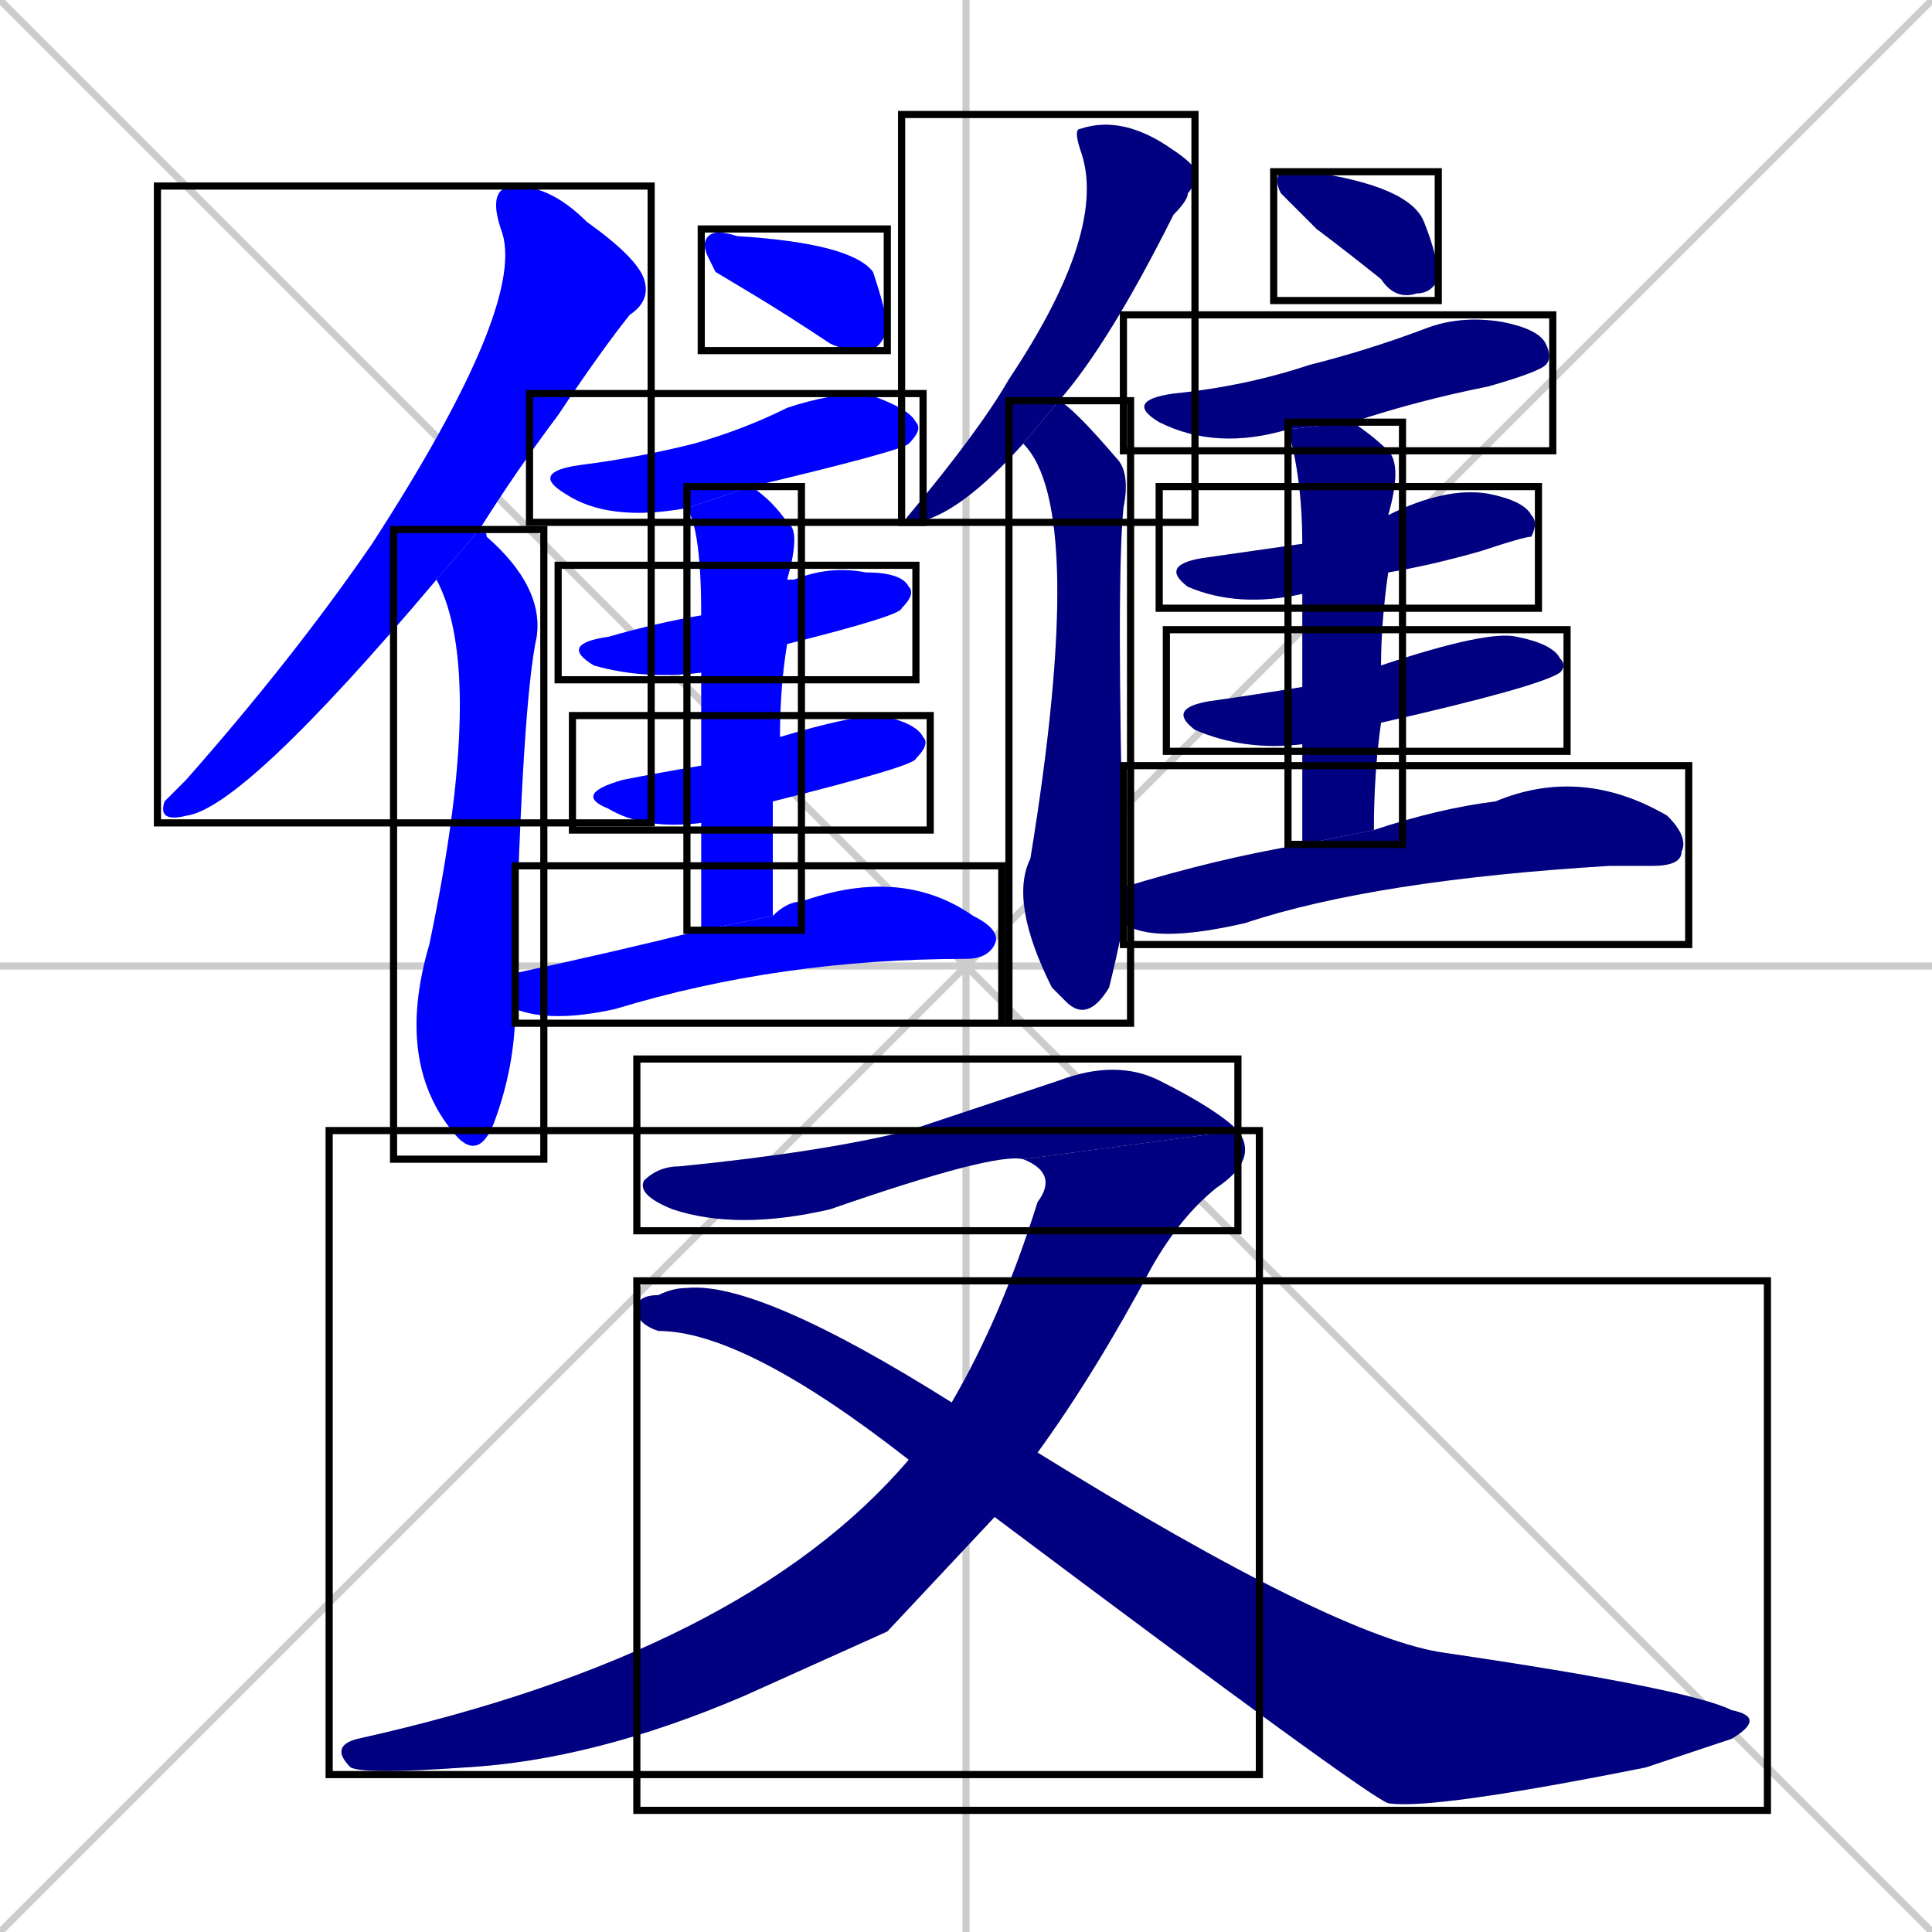 <svg xmlns="http://www.w3.org/2000/svg" xmlns:xlink="http://www.w3.org/1999/xlink" width="270" height="270"><defs><clipPath id="clip-mask-1"><use xlink:href="#rect-1" /></clipPath><clipPath id="clip-mask-2"><use xlink:href="#rect-2" /></clipPath><clipPath id="clip-mask-3"><use xlink:href="#rect-3" /></clipPath><clipPath id="clip-mask-4"><use xlink:href="#rect-4" /></clipPath><clipPath id="clip-mask-5"><use xlink:href="#rect-5" /></clipPath><clipPath id="clip-mask-6"><use xlink:href="#rect-6" /></clipPath><clipPath id="clip-mask-7"><use xlink:href="#rect-7" /></clipPath><clipPath id="clip-mask-8"><use xlink:href="#rect-8" /></clipPath><clipPath id="clip-mask-9"><use xlink:href="#rect-9" /></clipPath><clipPath id="clip-mask-10"><use xlink:href="#rect-10" /></clipPath><clipPath id="clip-mask-11"><use xlink:href="#rect-11" /></clipPath><clipPath id="clip-mask-12"><use xlink:href="#rect-12" /></clipPath><clipPath id="clip-mask-13"><use xlink:href="#rect-13" /></clipPath><clipPath id="clip-mask-14"><use xlink:href="#rect-14" /></clipPath><clipPath id="clip-mask-15"><use xlink:href="#rect-15" /></clipPath><clipPath id="clip-mask-16"><use xlink:href="#rect-16" /></clipPath><clipPath id="clip-mask-17"><use xlink:href="#rect-17" /></clipPath><clipPath id="clip-mask-18"><use xlink:href="#rect-18" /></clipPath><clipPath id="clip-mask-19"><use xlink:href="#rect-19" /></clipPath></defs><path d="M 0 0 L 270 270 M 270 0 L 0 270 M 135 0 L 135 270 M 0 135 L 270 135" stroke="#CCCCCC" /><path d="M 61 81 Q 34 113 26 114 Q 22 115 23 112 Q 24 111 26 109 Q 41 92 52 76 Q 74 42 70 32 Q 68 26 72 26 Q 77 26 82 31 Q 89 36 90 39 Q 91 42 88 44 Q 84 49 78 58 Q 72 66 67 74" fill="#CCCCCC"/><path d="M 72 141 Q 72 149 69 157 Q 67 162 64 159 Q 55 149 60 132 Q 68 94 61 81 L 67 74 Q 68 74 68 75 Q 76 82 75 89 Q 73 98 72 136" fill="#CCCCCC"/><path d="M 100 38 L 99 36 Q 98 34 99 33 Q 100 32 103 33 Q 119 34 122 38 Q 124 44 124 46 Q 123 49 121 49 Q 118 49 116 48 Q 110 44 105 41" fill="#CCCCCC"/><path d="M 96 71 Q 85 73 79 69 Q 74 66 81 65 Q 89 64 97 62 Q 104 60 110 57 Q 116 55 121 55 Q 127 57 128 59 Q 129 60 127 62 Q 126 63 105 68" fill="#CCCCCC"/><path d="M 98 94 Q 90 95 83 93 Q 78 90 85 89 Q 92 87 98 86 L 110 81 Q 110 81 111 81 Q 116 79 121 80 Q 126 80 127 82 Q 128 83 126 85 Q 126 86 110 90" fill="#CCCCCC"/><path d="M 98 115 Q 90 116 85 113 Q 80 111 87 109 Q 92 108 98 107 L 109 103 Q 119 100 123 100 Q 128 101 129 103 Q 130 104 128 106 Q 128 107 108 112" fill="#CCCCCC"/><path d="M 98 121 L 98 115 L 98 107 Q 98 99 98 94 L 98 86 Q 98 74 96 71 L 105 68 Q 108 70 110 73 Q 112 74 110 81 L 110 90 Q 109 96 109 103 L 108 112 Q 108 120 108 128 L 98 130" fill="#CCCCCC"/><path d="M 108 128 Q 110 126 112 126 Q 126 121 136 128 Q 140 130 139 132 Q 138 134 135 134 Q 109 134 86 141 Q 77 143 72 141 L 72 136 Q 86 133 98 130" fill="#CCCCCC"/><path d="M 143 62 Q 134 72 128 73 Q 126 73 127 72 Q 137 60 141 53 Q 155 32 151 21 Q 150 18 151 18 Q 157 16 164 21 Q 167 23 167 24 Q 167 26 166 27 Q 166 28 164 30 Q 155 48 148 56" fill="#CCCCCC"/><path d="M 157 129 Q 156 134 155 138 Q 152 143 149 140 Q 148 139 147 138 Q 141 126 144 120 Q 152 71 143 62 L 148 56 Q 150 57 156 64 Q 158 66 157 71 Q 156 81 157 122 Q 157 123 157 124" fill="#CCCCCC"/><path d="M 180 28 L 179 27 Q 178 25 179 24 Q 181 24 183 24 Q 197 26 199 31 Q 201 36 201 39 Q 200 41 198 41 Q 195 42 193 39 Q 188 35 184 32" fill="#CCCCCC"/><path d="M 180 60 Q 170 63 162 59 Q 157 56 164 55 Q 174 54 183 51 Q 191 49 199 46 Q 204 44 210 45 Q 215 46 216 48 Q 217 50 216 51 Q 215 52 208 54 Q 198 56 189 59" fill="#CCCCCC"/><path d="M 182 83 Q 173 85 166 82 Q 162 79 168 78 Q 175 77 182 76 L 194 72 Q 202 68 208 69 Q 213 70 214 72 Q 215 73 214 75 Q 213 75 207 77 Q 200 79 194 80" fill="#CCCCCC"/><path d="M 182 104 Q 174 105 167 102 Q 163 99 169 98 Q 176 97 182 96 L 193 93 Q 208 88 212 89 Q 217 90 218 92 Q 219 93 218 94 Q 215 96 193 101" fill="#CCCCCC"/><path d="M 182 110 L 182 104 L 182 96 Q 182 88 182 83 L 182 76 Q 182 67 180 60 L 189 59 Q 192 61 194 63 Q 196 65 194 72 L 194 80 Q 193 87 193 93 L 193 101 Q 192 108 192 116 L 182 118" fill="#CCCCCC"/><path d="M 192 116 Q 201 113 209 112 Q 221 107 233 114 Q 236 117 235 119 Q 235 121 231 121 Q 228 121 225 121 Q 192 123 174 129 Q 161 132 157 129 L 157 124 Q 170 120 182 118" fill="#CCCCCC"/><path d="M 143 162 Q 139 161 116 169 Q 103 172 94 169 Q 89 167 90 165 Q 92 163 95 163 Q 115 161 127 158 Q 139 154 148 151 Q 156 148 162 151 Q 170 155 173 158" fill="#CCCCCC"/><path d="M 124 228 L 104 237 Q 83 246 65 247 Q 51 248 49 247 Q 46 244 50 243 Q 104 231 127 204 L 133 196 Q 140 184 145 168 Q 148 164 143 162 L 173 158 Q 176 162 170 166 Q 165 170 161 177 Q 153 192 145 203 L 139 212" fill="#CCCCCC"/><path d="M 127 204 Q 104 186 92 186 Q 89 185 89 183 Q 89 181 92 181 Q 94 180 96 180 Q 106 179 133 196 L 145 203 Q 187 229 202 231 Q 236 236 242 239 Q 247 240 242 243 Q 239 244 230 247 Q 200 253 194 252 Q 191 251 139 212" fill="#CCCCCC"/><path d="M 61 81 Q 34 113 26 114 Q 22 115 23 112 Q 24 111 26 109 Q 41 92 52 76 Q 74 42 70 32 Q 68 26 72 26 Q 77 26 82 31 Q 89 36 90 39 Q 91 42 88 44 Q 84 49 78 58 Q 72 66 67 74" fill="#0000ff" clip-path="url(#clip-mask-1)" /><path d="M 72 141 Q 72 149 69 157 Q 67 162 64 159 Q 55 149 60 132 Q 68 94 61 81 L 67 74 Q 68 74 68 75 Q 76 82 75 89 Q 73 98 72 136" fill="#0000ff" clip-path="url(#clip-mask-2)" /><path d="M 100 38 L 99 36 Q 98 34 99 33 Q 100 32 103 33 Q 119 34 122 38 Q 124 44 124 46 Q 123 49 121 49 Q 118 49 116 48 Q 110 44 105 41" fill="#0000ff" clip-path="url(#clip-mask-3)" /><path d="M 96 71 Q 85 73 79 69 Q 74 66 81 65 Q 89 64 97 62 Q 104 60 110 57 Q 116 55 121 55 Q 127 57 128 59 Q 129 60 127 62 Q 126 63 105 68" fill="#0000ff" clip-path="url(#clip-mask-4)" /><path d="M 98 94 Q 90 95 83 93 Q 78 90 85 89 Q 92 87 98 86 L 110 81 Q 110 81 111 81 Q 116 79 121 80 Q 126 80 127 82 Q 128 83 126 85 Q 126 86 110 90" fill="#0000ff" clip-path="url(#clip-mask-5)" /><path d="M 98 115 Q 90 116 85 113 Q 80 111 87 109 Q 92 108 98 107 L 109 103 Q 119 100 123 100 Q 128 101 129 103 Q 130 104 128 106 Q 128 107 108 112" fill="#0000ff" clip-path="url(#clip-mask-6)" /><path d="M 98 121 L 98 115 L 98 107 Q 98 99 98 94 L 98 86 Q 98 74 96 71 L 105 68 Q 108 70 110 73 Q 112 74 110 81 L 110 90 Q 109 96 109 103 L 108 112 Q 108 120 108 128 L 98 130" fill="#0000ff" clip-path="url(#clip-mask-7)" /><path d="M 108 128 Q 110 126 112 126 Q 126 121 136 128 Q 140 130 139 132 Q 138 134 135 134 Q 109 134 86 141 Q 77 143 72 141 L 72 136 Q 86 133 98 130" fill="#0000ff" clip-path="url(#clip-mask-8)" /><path d="M 143 62 Q 134 72 128 73 Q 126 73 127 72 Q 137 60 141 53 Q 155 32 151 21 Q 150 18 151 18 Q 157 16 164 21 Q 167 23 167 24 Q 167 26 166 27 Q 166 28 164 30 Q 155 48 148 56" fill="#000080" clip-path="url(#clip-mask-9)" /><path d="M 157 129 Q 156 134 155 138 Q 152 143 149 140 Q 148 139 147 138 Q 141 126 144 120 Q 152 71 143 62 L 148 56 Q 150 57 156 64 Q 158 66 157 71 Q 156 81 157 122 Q 157 123 157 124" fill="#000080" clip-path="url(#clip-mask-10)" /><path d="M 180 28 L 179 27 Q 178 25 179 24 Q 181 24 183 24 Q 197 26 199 31 Q 201 36 201 39 Q 200 41 198 41 Q 195 42 193 39 Q 188 35 184 32" fill="#000080" clip-path="url(#clip-mask-11)" /><path d="M 180 60 Q 170 63 162 59 Q 157 56 164 55 Q 174 54 183 51 Q 191 49 199 46 Q 204 44 210 45 Q 215 46 216 48 Q 217 50 216 51 Q 215 52 208 54 Q 198 56 189 59" fill="#000080" clip-path="url(#clip-mask-12)" /><path d="M 182 83 Q 173 85 166 82 Q 162 79 168 78 Q 175 77 182 76 L 194 72 Q 202 68 208 69 Q 213 70 214 72 Q 215 73 214 75 Q 213 75 207 77 Q 200 79 194 80" fill="#000080" clip-path="url(#clip-mask-13)" /><path d="M 182 104 Q 174 105 167 102 Q 163 99 169 98 Q 176 97 182 96 L 193 93 Q 208 88 212 89 Q 217 90 218 92 Q 219 93 218 94 Q 215 96 193 101" fill="#000080" clip-path="url(#clip-mask-14)" /><path d="M 182 110 L 182 104 L 182 96 Q 182 88 182 83 L 182 76 Q 182 67 180 60 L 189 59 Q 192 61 194 63 Q 196 65 194 72 L 194 80 Q 193 87 193 93 L 193 101 Q 192 108 192 116 L 182 118" fill="#000080" clip-path="url(#clip-mask-15)" /><path d="M 192 116 Q 201 113 209 112 Q 221 107 233 114 Q 236 117 235 119 Q 235 121 231 121 Q 228 121 225 121 Q 192 123 174 129 Q 161 132 157 129 L 157 124 Q 170 120 182 118" fill="#000080" clip-path="url(#clip-mask-16)" /><path d="M 143 162 Q 139 161 116 169 Q 103 172 94 169 Q 89 167 90 165 Q 92 163 95 163 Q 115 161 127 158 Q 139 154 148 151 Q 156 148 162 151 Q 170 155 173 158" fill="#000080" clip-path="url(#clip-mask-17)" /><path d="M 124 228 L 104 237 Q 83 246 65 247 Q 51 248 49 247 Q 46 244 50 243 Q 104 231 127 204 L 133 196 Q 140 184 145 168 Q 148 164 143 162 L 173 158 Q 176 162 170 166 Q 165 170 161 177 Q 153 192 145 203 L 139 212" fill="#000080" clip-path="url(#clip-mask-18)" /><path d="M 127 204 Q 104 186 92 186 Q 89 185 89 183 Q 89 181 92 181 Q 94 180 96 180 Q 106 179 133 196 L 145 203 Q 187 229 202 231 Q 236 236 242 239 Q 247 240 242 243 Q 239 244 230 247 Q 200 253 194 252 Q 191 251 139 212" fill="#000080" clip-path="url(#clip-mask-19)" /><rect x="22" y="26" width="69" height="89" id="rect-1" fill="transparent" stroke="#000000"><animate attributeName="y" from="-63" to="26" dur="0.330" begin="0; animate19.end + 1s" id="animate1" fill="freeze"/></rect><rect x="55" y="74" width="21" height="88" id="rect-2" fill="transparent" stroke="#000000"><set attributeName="y" to="-14" begin="0; animate19.end + 1s" /><animate attributeName="y" from="-14" to="74" dur="0.326" begin="animate1.end + 0.5" id="animate2" fill="freeze"/></rect><rect x="98" y="32" width="26" height="17" id="rect-3" fill="transparent" stroke="#000000"><set attributeName="x" to="72" begin="0; animate19.end + 1s" /><animate attributeName="x" from="72" to="98" dur="0.096" begin="animate2.end + 0.5" id="animate3" fill="freeze"/></rect><rect x="74" y="55" width="55" height="18" id="rect-4" fill="transparent" stroke="#000000"><set attributeName="x" to="19" begin="0; animate19.end + 1s" /><animate attributeName="x" from="19" to="74" dur="0.204" begin="animate3.end + 0.5" id="animate4" fill="freeze"/></rect><rect x="78" y="79" width="50" height="16" id="rect-5" fill="transparent" stroke="#000000"><set attributeName="x" to="28" begin="0; animate19.end + 1s" /><animate attributeName="x" from="28" to="78" dur="0.185" begin="animate4.end + 0.5" id="animate5" fill="freeze"/></rect><rect x="80" y="100" width="50" height="16" id="rect-6" fill="transparent" stroke="#000000"><set attributeName="x" to="30" begin="0; animate19.end + 1s" /><animate attributeName="x" from="30" to="80" dur="0.185" begin="animate5.end + 0.5" id="animate6" fill="freeze"/></rect><rect x="96" y="68" width="16" height="62" id="rect-7" fill="transparent" stroke="#000000"><set attributeName="y" to="6" begin="0; animate19.end + 1s" /><animate attributeName="y" from="6" to="68" dur="0.230" begin="animate6.end + 0.5" id="animate7" fill="freeze"/></rect><rect x="72" y="121" width="68" height="22" id="rect-8" fill="transparent" stroke="#000000"><set attributeName="x" to="4" begin="0; animate19.end + 1s" /><animate attributeName="x" from="4" to="72" dur="0.252" begin="animate7.end + 0.5" id="animate8" fill="freeze"/></rect><rect x="126" y="16" width="41" height="57" id="rect-9" fill="transparent" stroke="#000000"><set attributeName="y" to="-41" begin="0; animate19.end + 1s" /><animate attributeName="y" from="-41" to="16" dur="0.211" begin="animate8.end + 0.5" id="animate9" fill="freeze"/></rect><rect x="141" y="56" width="17" height="87" id="rect-10" fill="transparent" stroke="#000000"><set attributeName="y" to="-31" begin="0; animate19.end + 1s" /><animate attributeName="y" from="-31" to="56" dur="0.322" begin="animate9.end + 0.5" id="animate10" fill="freeze"/></rect><rect x="178" y="24" width="23" height="18" id="rect-11" fill="transparent" stroke="#000000"><set attributeName="x" to="155" begin="0; animate19.end + 1s" /><animate attributeName="x" from="155" to="178" dur="0.085" begin="animate10.end + 0.5" id="animate11" fill="freeze"/></rect><rect x="157" y="44" width="60" height="19" id="rect-12" fill="transparent" stroke="#000000"><set attributeName="x" to="97" begin="0; animate19.end + 1s" /><animate attributeName="x" from="97" to="157" dur="0.222" begin="animate11.end + 0.5" id="animate12" fill="freeze"/></rect><rect x="162" y="68" width="53" height="17" id="rect-13" fill="transparent" stroke="#000000"><set attributeName="x" to="109" begin="0; animate19.end + 1s" /><animate attributeName="x" from="109" to="162" dur="0.196" begin="animate12.end + 0.5" id="animate13" fill="freeze"/></rect><rect x="163" y="88" width="56" height="17" id="rect-14" fill="transparent" stroke="#000000"><set attributeName="x" to="107" begin="0; animate19.end + 1s" /><animate attributeName="x" from="107" to="163" dur="0.207" begin="animate13.end + 0.5" id="animate14" fill="freeze"/></rect><rect x="180" y="59" width="16" height="59" id="rect-15" fill="transparent" stroke="#000000"><set attributeName="y" to="0" begin="0; animate19.end + 1s" /><animate attributeName="y" from="0" to="59" dur="0.219" begin="animate14.end + 0.5" id="animate15" fill="freeze"/></rect><rect x="157" y="107" width="79" height="25" id="rect-16" fill="transparent" stroke="#000000"><set attributeName="x" to="78" begin="0; animate19.end + 1s" /><animate attributeName="x" from="78" to="157" dur="0.293" begin="animate15.end + 0.5" id="animate16" fill="freeze"/></rect><rect x="89" y="148" width="84" height="24" id="rect-17" fill="transparent" stroke="#000000"><set attributeName="x" to="5" begin="0; animate19.end + 1s" /><animate attributeName="x" from="5" to="89" dur="0.311" begin="animate16.end + 0.5" id="animate17" fill="freeze"/></rect><rect x="46" y="158" width="130" height="90" id="rect-18" fill="transparent" stroke="#000000"><set attributeName="y" to="68" begin="0; animate19.end + 1s" /><animate attributeName="y" from="68" to="158" dur="0.333" begin="animate17.end" id="animate18" fill="freeze"/></rect><rect x="89" y="179" width="158" height="74" id="rect-19" fill="transparent" stroke="#000000"><set attributeName="x" to="-69" begin="0; animate19.end + 1s" /><animate attributeName="x" from="-69" to="89" dur="0.585" begin="animate18.end + 0.5" id="animate19" fill="freeze"/></rect></svg>